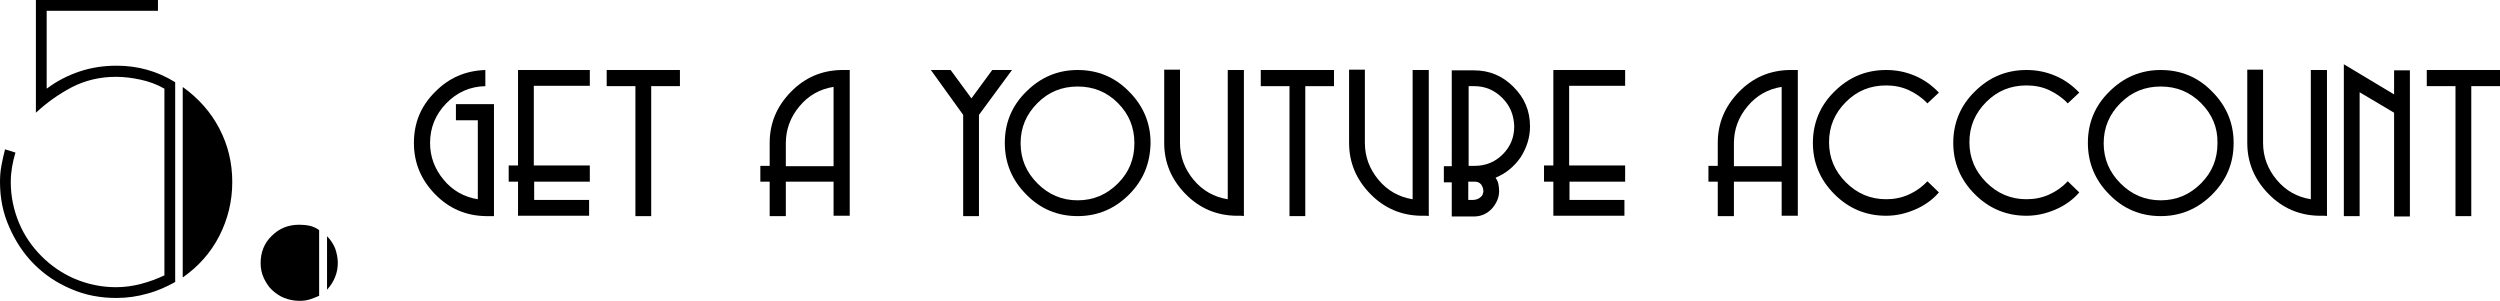 <!-- Generator: Adobe Illustrator 19.2.1, SVG Export Plug-In  -->
<svg version="1.1"
	 xmlns="http://www.w3.org/2000/svg" xmlns:xlink="http://www.w3.org/1999/xlink" xmlns:a="http://ns.adobe.com/AdobeSVGViewerExtensions/3.0/"
	 x="0px" y="0px" width="696.4px" height="83.8px" viewBox="0 0 696.4 83.8" style="enable-background:new 0 0 696.4 83.8;"
	 xml:space="preserve">
<defs>
</defs>
<g>
	<path d="M136.5,60.2c-0.4,0-0.8,0-1.2,0c-5.5-0.1-10.2-2.1-14.1-6.1c-3.9-4-5.9-8.7-5.9-14.3c0-5.5,1.9-10.2,5.8-14.1
		c3.9-4,8.5-6,14.1-6.2V24c-4.3,0.1-7.9,1.7-10.9,4.8s-4.5,6.8-4.5,11c0,3.9,1.3,7.3,3.8,10.3s5.7,4.8,9.5,5.4v-22H127V29h10.6v31.2
		C137.2,60.2,136.9,60.2,136.5,60.2z"/>
	<path d="M148.8,50.6v5.1h15.3v4.4h-19.8v-9.5h-2.6v-4.5h2.6V19.5h20v4.4h-15.6v22.2h15.6v4.5H148.8z"/>
	<path d="M181.4,24v36.2H177V24h-8v-4.5h20.4V24H181.4z"/>
	<path d="M232.2,60.2v-9.6h-13.3v9.6h-4.5v-9.6h-2.6v-4.4h2.6c0-1,0-2.1,0-3.2c0-1.1,0-2.1,0-3.2c0-5.5,2-10.2,5.9-14.2
		c3.9-4,8.6-6,14.1-6.1c0.4,0,0.8,0,1.2,0s0.7,0,1.1,0c0,6.8,0,13.5,0,20.3c0,6.8,0,13.6,0,20.3H232.2z M232.2,24.2
		c-3.8,0.6-7,2.4-9.5,5.4c-2.5,3-3.8,6.4-3.8,10.3c0,1.1,0,2.2,0,3.2c0,1.1,0,2.1,0,3.2h13.3V24.2z"/>
	<path d="M272.7,32v28.2h-4.4V32l-9-12.5h5.5l5.8,7.9l5.8-7.9h5.5L272.7,32z"/>
	<path d="M314.5,54.2c-4,4-8.8,6-14.3,6c-5.6,0-10.4-2-14.3-6c-4-4-6-8.8-6-14.4c0-5.6,2-10.4,6-14.3c4-4,8.8-6,14.3-6
		c5.6,0,10.4,2,14.3,6c4,4,6,8.8,6,14.3C320.4,45.5,318.5,50.2,314.5,54.2z M311.4,28.7c-3.1-3.1-6.8-4.6-11.2-4.6
		c-4.4,0-8.1,1.5-11.2,4.6c-3.1,3.1-4.7,6.8-4.7,11.2c0,4.4,1.6,8.1,4.7,11.2c3.1,3.1,6.8,4.7,11.2,4.7c4.4,0,8.1-1.6,11.2-4.7
		c3.1-3.1,4.6-6.8,4.6-11.2C316,35.5,314.5,31.8,311.4,28.7z"/>
	<path d="M345.5,60.1c-0.4,0-0.8,0-1.2,0c-5.5-0.1-10.2-2.1-14.1-6.1c-3.9-4-5.9-8.7-5.9-14.2V19.4h4.4c0,1.7,0,3.4,0,5.1
		c0,1.7,0,3.4,0,5.1c0,1.7,0,3.4,0,5.1c0,1.7,0,3.4,0,5.1c0,3.9,1.3,7.3,3.8,10.3c2.5,3,5.7,4.8,9.5,5.4v-36h4.5v40.7
		C346.2,60.1,345.8,60.1,345.5,60.1z"/>
	<path d="M363.6,24v36.2h-4.4V24h-8v-4.5h20.4V24H363.6z"/>
	<path d="M397,60.1c-0.4,0-0.8,0-1.2,0c-5.5-0.1-10.2-2.1-14.1-6.1c-3.9-4-5.9-8.7-5.9-14.2V19.4h4.4c0,1.7,0,3.4,0,5.1
		c0,1.7,0,3.4,0,5.1c0,1.7,0,3.4,0,5.1c0,1.7,0,3.4,0,5.1c0,3.9,1.3,7.3,3.8,10.3c2.5,3,5.7,4.8,9.5,5.4v-36h4.5v40.7
		C397.8,60.1,397.4,60.1,397,60.1z"/>
	<path d="M423.6,43.8c-1.8,2.6-4.1,4.5-7,5.7c0.4,0.6,0.7,1.2,0.8,1.8s0.2,1.3,0.2,1.9c0,1.8-0.7,3.4-2,4.9c-1.3,1.4-3,2.2-5,2.2
		c-1,0-2,0-3.1,0c-1,0-2.1,0-3.1,0v-9.5h-2.2v-4.5h2.2V19.6c1,0,2.1,0,3.1,0c1,0,2,0,3.1,0c4.3,0,7.9,1.5,11,4.6s4.6,6.7,4.6,11
		C426.2,38.3,425.3,41.1,423.6,43.8z M418.5,27.3c-2.2-2.2-4.8-3.3-7.8-3.3c-0.3,0-0.6,0-0.8,0c-0.3,0-0.5,0-0.8,0v22.2h1.7
		c3.1,0,5.7-1.1,7.8-3.2c2.2-2.2,3.2-4.8,3.2-7.8C421.7,32.1,420.7,29.5,418.5,27.3z M412.9,54.4c0.1-0.2,0.2-0.4,0.2-0.6
		c0-0.1,0.1-0.2,0.1-0.3c0-0.1,0-0.2,0-0.3c0-0.6-0.2-1.2-0.6-1.8c-0.4-0.5-1-0.8-1.8-0.8H409v5.1c0.1,0,0.2,0,0.2,0s0.2,0,0.2,0
		s0.1,0,0.2,0s0.1,0,0.2,0c0.4,0,0.9,0,1.3-0.1s0.9-0.3,1.2-0.6C412.6,54.8,412.8,54.6,412.9,54.4z"/>
	<path d="M437.2,50.6v5.1h15.3v4.4h-19.8v-9.5h-2.6v-4.5h2.6V19.5h20v4.4h-15.6v22.2h15.6v4.5H437.2z"/>
	<path d="M496.3,60.2v-9.6H483v9.6h-4.5v-9.6h-2.6v-4.4h2.6c0-1,0-2.1,0-3.2c0-1.1,0-2.1,0-3.2c0-5.5,2-10.2,5.9-14.2
		c3.9-4,8.6-6,14.1-6.1c0.4,0,0.8,0,1.2,0s0.7,0,1.1,0c0,6.8,0,13.5,0,20.3c0,6.8,0,13.6,0,20.3H496.3z M496.3,24.2
		c-3.8,0.6-7,2.4-9.5,5.4c-2.5,3-3.8,6.4-3.8,10.3c0,1.1,0,2.2,0,3.2c0,1.1,0,2.1,0,3.2h13.3V24.2z"/>
	<path d="M533.4,58.4c-2.6,1.1-5.2,1.7-8,1.7c-5.6,0-10.4-2-14.4-6c-4-4-6-8.8-6-14.3s2-10.4,6-14.3c4-4,8.8-6,14.4-6
		c2.8,0,5.4,0.5,8,1.6c2.6,1.1,4.8,2.7,6.7,4.7l-3.2,3c-1.5-1.6-3.3-2.8-5.2-3.7c-2-0.9-4.1-1.3-6.3-1.3c-4.4,0-8.1,1.5-11.2,4.6
		c-3.1,3.1-4.7,6.8-4.7,11.2c0,4.4,1.6,8.1,4.7,11.2c3.1,3.1,6.8,4.7,11.2,4.7c2.2,0,4.3-0.4,6.3-1.3c2-0.9,3.7-2.1,5.2-3.7l3.2,3.1
		C538.3,55.7,536,57.3,533.4,58.4z"/>
	<path d="M572.5,58.4c-2.6,1.1-5.2,1.7-8,1.7c-5.6,0-10.4-2-14.4-6c-4-4-6-8.8-6-14.3s2-10.4,6-14.3c4-4,8.8-6,14.4-6
		c2.8,0,5.4,0.5,8,1.6c2.6,1.1,4.8,2.7,6.7,4.7l-3.2,3c-1.5-1.6-3.3-2.8-5.2-3.7s-4.1-1.3-6.3-1.3c-4.4,0-8.1,1.5-11.2,4.6
		c-3.1,3.1-4.7,6.8-4.7,11.2c0,4.4,1.6,8.1,4.7,11.2c3.1,3.1,6.8,4.7,11.2,4.7c2.2,0,4.3-0.4,6.3-1.3c2-0.9,3.7-2.1,5.2-3.7l3.2,3.1
		C577.4,55.7,575.1,57.3,572.5,58.4z"/>
	<path d="M616.2,54.2c-4,4-8.8,6-14.3,6c-5.6,0-10.4-2-14.3-6c-4-4-6-8.8-6-14.4c0-5.6,2-10.4,6-14.3c4-4,8.8-6,14.3-6
		c5.6,0,10.4,2,14.3,6c4,4,6,8.8,6,14.3C622.2,45.5,620.2,50.2,616.2,54.2z M613.1,28.7c-3.1-3.1-6.8-4.6-11.2-4.6
		c-4.4,0-8.1,1.5-11.2,4.6c-3.1,3.1-4.7,6.8-4.7,11.2c0,4.4,1.6,8.1,4.7,11.2c3.1,3.1,6.8,4.7,11.2,4.7c4.4,0,8.1-1.6,11.2-4.7
		c3.1-3.1,4.6-6.8,4.6-11.2C617.8,35.5,616.2,31.8,613.1,28.7z"/>
	<path d="M647.2,60.1c-0.4,0-0.8,0-1.2,0c-5.5-0.1-10.2-2.1-14.1-6.1c-3.9-4-5.9-8.7-5.9-14.2V19.4h4.4c0,1.7,0,3.4,0,5.1
		c0,1.7,0,3.4,0,5.1c0,1.7,0,3.4,0,5.1c0,1.7,0,3.4,0,5.1c0,3.9,1.3,7.3,3.8,10.3c2.5,3,5.7,4.8,9.5,5.4v-36h4.5v40.7
		C648,60.1,647.6,60.1,647.2,60.1z"/>
	<path d="M666.9,60.2V31.4l-9.6-5.7v34.5h-4.4V17.9l14,8.4v-6.7h4.4v40.7H666.9z"/>
	<path d="M688.4,24v36.2H684V24h-8v-4.5h20.4V24H688.4z"/>
</g>
<g>
	<path d="M48.9,78.5c-2.5,1.4-5.2,2.6-7.9,3.3c-2.8,0.8-5.6,1.2-8.6,1.2c-4.5,0-8.7-0.8-12.6-2.5c-4-1.7-7.4-4-10.3-6.9
		c-2.9-2.9-5.2-6.4-6.9-10.3C0.8,59.3,0,55.1,0,50.7c0-1.5,0.1-3,0.4-4.6c0.3-1.5,0.6-3,1-4.5l2.9,0.9C3.5,45.2,3,47.9,3,50.7
		c0,4,0.8,7.8,2.3,11.4c1.5,3.6,3.7,6.7,6.3,9.3c2.7,2.7,5.8,4.8,9.3,6.3c3.6,1.5,7.4,2.3,11.4,2.3c2.3,0,4.6-0.3,6.9-0.9
		c2.3-0.6,4.5-1.4,6.6-2.4V24.7c-2.1-1.2-4.3-2-6.6-2.5s-4.6-0.8-6.9-0.8c-4.5,0-8.6,1-12.3,2.9c-3.6,1.9-7,4.3-10,7.1V0h34v3h-31
		v21.7c2.8-2.1,5.9-3.7,9.2-4.8c3.3-1.1,6.7-1.6,10.3-1.6c5.9,0,11.3,1.5,16.3,4.6V78.5z M51,24.3c4.3,3.1,7.7,6.9,10.1,11.5
		c2.4,4.6,3.6,9.5,3.6,14.9c0,5.3-1.2,10.3-3.6,15c-2.4,4.7-5.8,8.5-10.2,11.6V24.3z"/>
	<path d="M88.9,82.4c-0.9,0.4-1.7,0.7-2.6,1c-0.9,0.3-1.9,0.4-2.9,0.4c-1.5,0-2.9-0.3-4.2-0.8c-1.3-0.5-2.4-1.3-3.4-2.2
		c-1-0.9-1.7-2.1-2.3-3.3c-0.6-1.3-0.9-2.7-0.9-4.2c0-3,1-5.6,3.1-7.6c2.1-2.1,4.6-3.1,7.7-3.1c1,0,2,0.1,2.9,0.3
		c0.9,0.2,1.8,0.6,2.6,1.2V82.4z M94.1,73.2c0,2.8-1,5.3-3,7.5V65.8c1,1,1.8,2.2,2.3,3.5C93.8,70.5,94.1,71.9,94.1,73.2z"/>
</g>
</svg>
